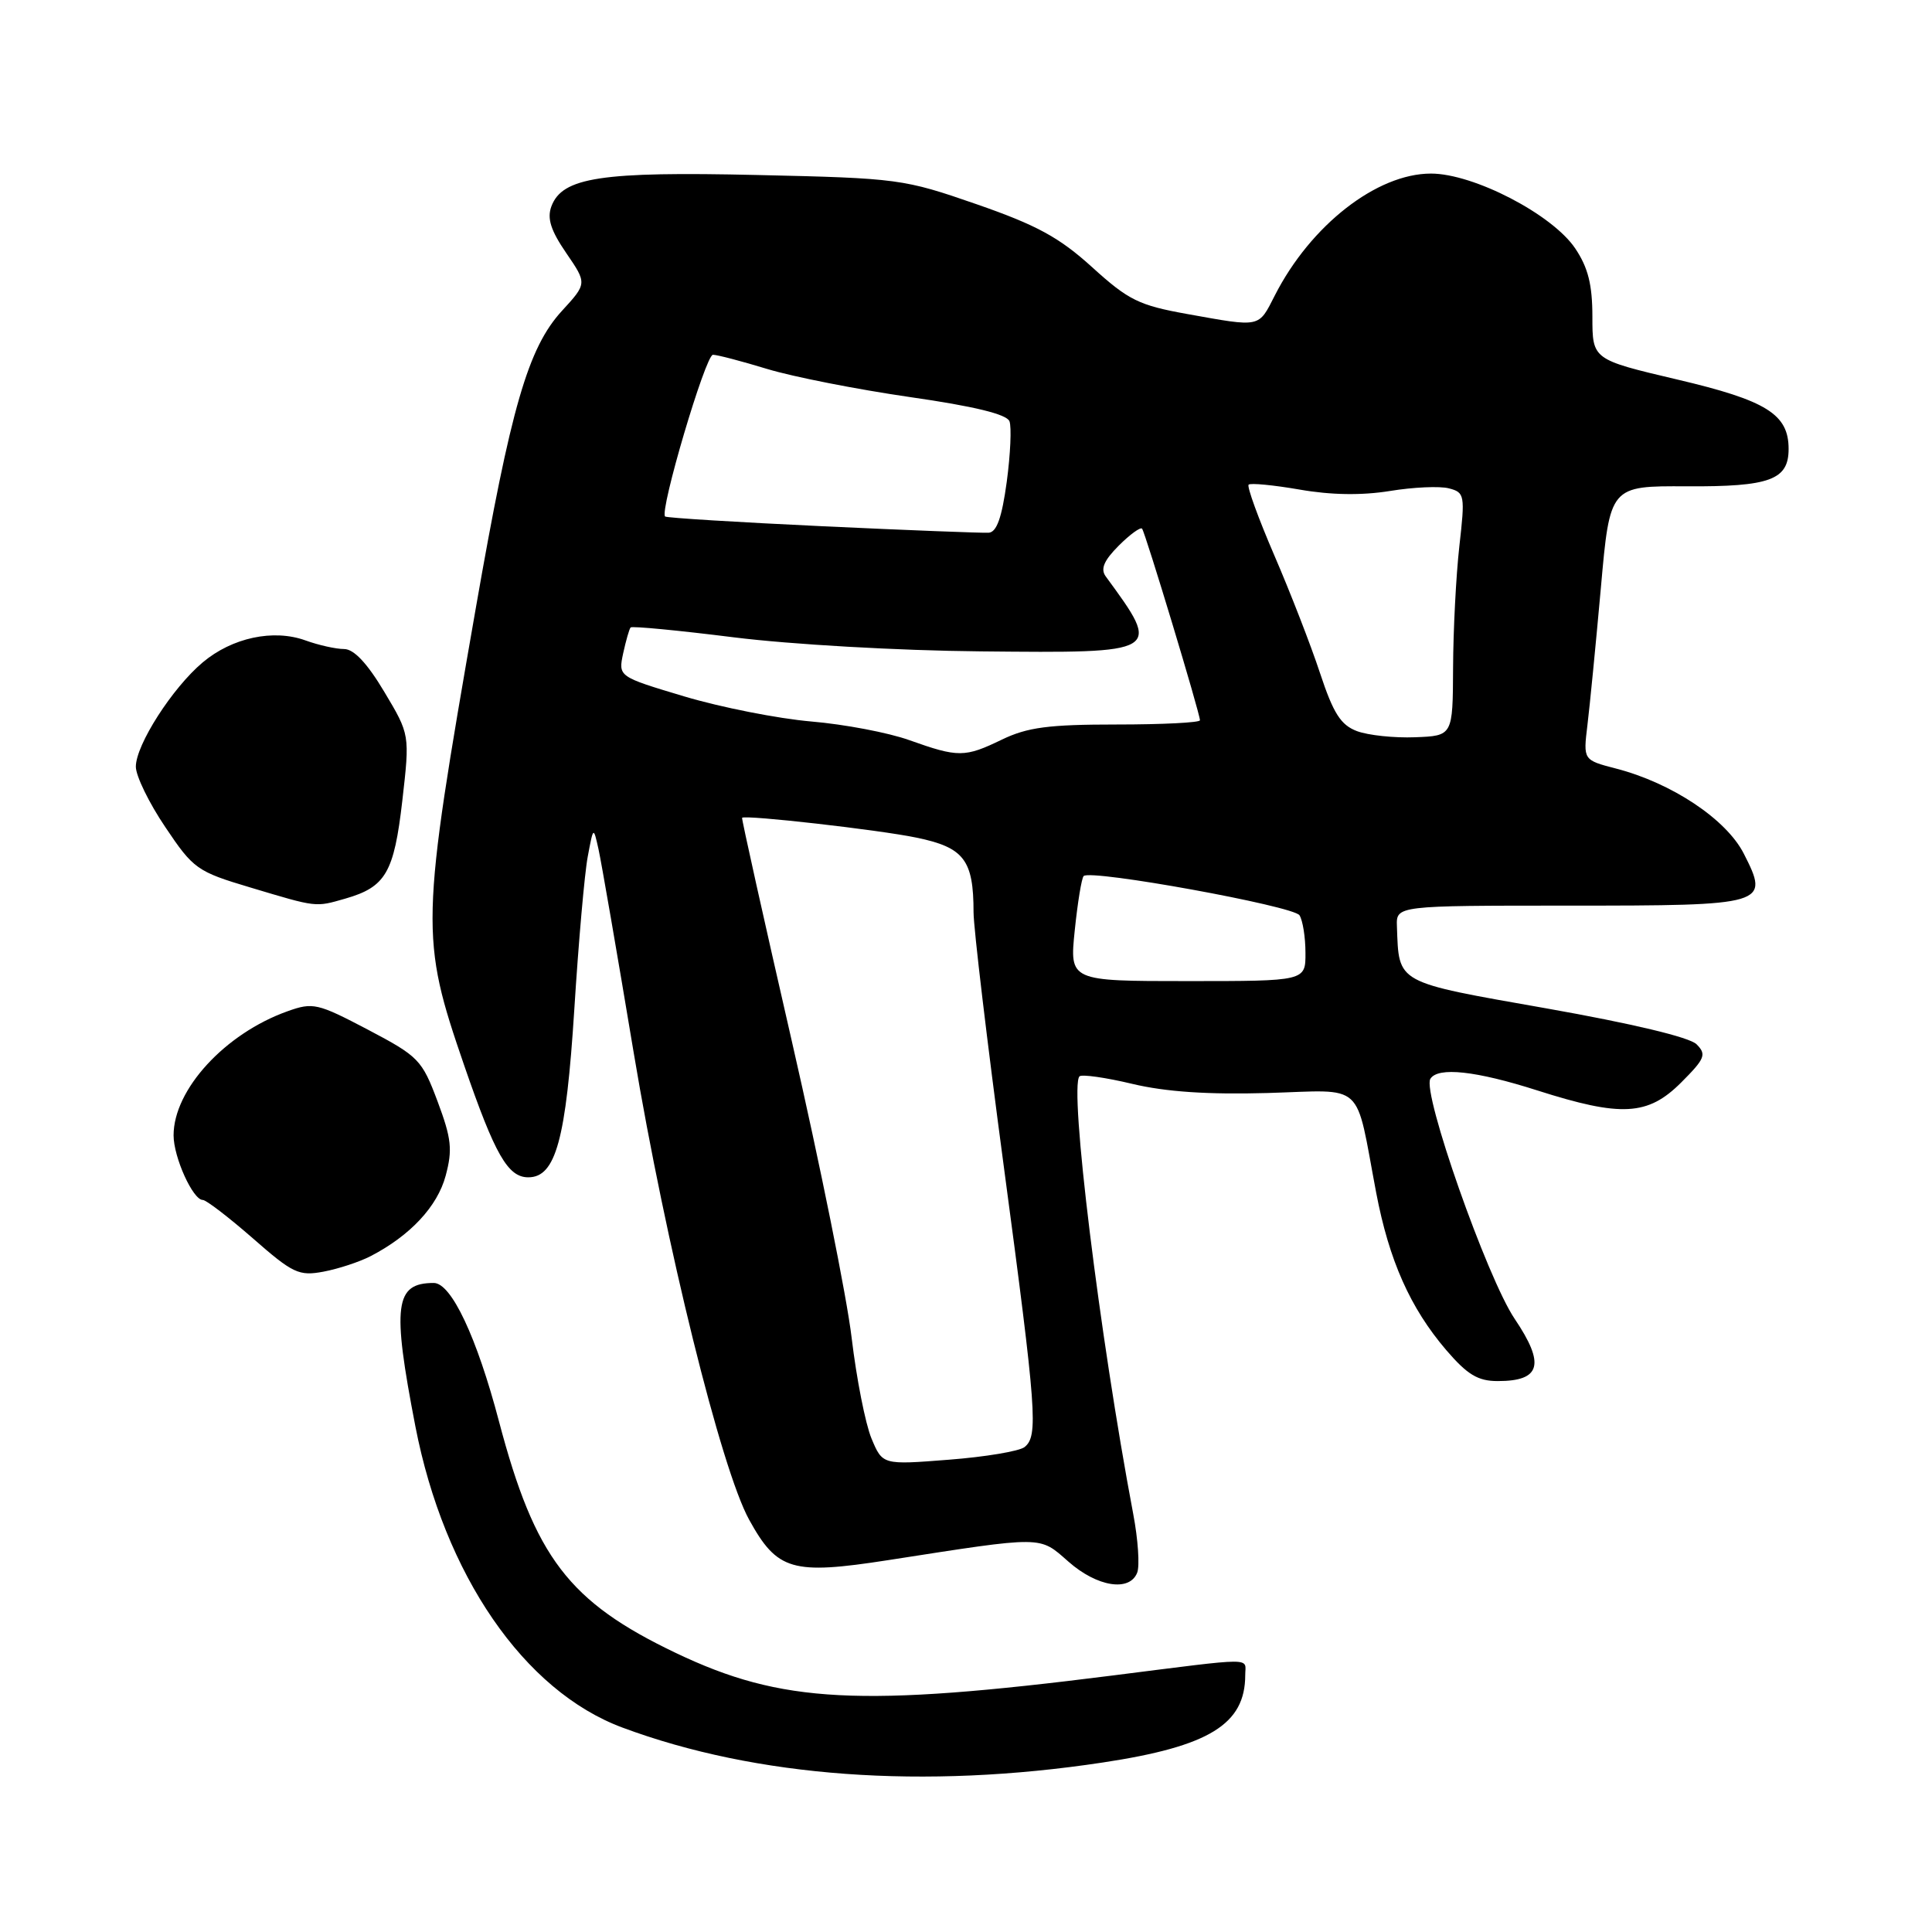 <?xml version="1.0" encoding="UTF-8" standalone="no"?>
<!DOCTYPE svg PUBLIC "-//W3C//DTD SVG 1.1//EN" "http://www.w3.org/Graphics/SVG/1.1/DTD/svg11.dtd" >
<svg xmlns="http://www.w3.org/2000/svg" xmlns:xlink="http://www.w3.org/1999/xlink" version="1.1" viewBox="0 0 256 256">
 <g >
 <path fill="currentColor"
d=" M 146.13 233.54 C 160.23 231.41 165.00 228.48 165.00 221.95 C 165.00 219.59 166.68 219.58 147.44 222.01 C 113.94 226.25 103.56 225.71 89.56 219.03 C 75.36 212.25 70.88 206.38 66.12 188.35 C 63.18 177.18 59.80 170.00 57.48 170.00 C 52.31 170.00 51.93 172.94 55.04 189.00 C 58.86 208.67 69.43 224.06 82.47 228.91 C 100.19 235.51 122.43 237.13 146.13 233.54 Z  M 150.69 208.37 C 151.03 207.47 150.80 203.98 150.16 200.62 C 145.68 176.89 141.65 144.02 143.04 142.62 C 143.34 142.33 146.49 142.77 150.04 143.62 C 154.48 144.68 160.08 145.05 167.95 144.83 C 181.04 144.45 179.51 143.05 182.35 158.03 C 184.06 167.01 186.86 173.31 191.63 178.89 C 194.44 182.16 195.83 183.00 198.46 183.00 C 204.17 183.00 204.77 180.79 200.70 174.75 C 197.05 169.34 188.41 144.76 189.53 142.95 C 190.53 141.34 195.57 141.89 203.71 144.49 C 214.83 148.04 218.35 147.85 222.76 143.44 C 225.93 140.27 226.15 139.72 224.80 138.37 C 223.87 137.44 216.23 135.62 204.93 133.62 C 184.79 130.07 185.38 130.39 185.10 122.75 C 185.00 120.00 185.00 120.00 207.88 120.00 C 234.19 120.00 234.52 119.90 231.05 113.09 C 228.73 108.55 221.52 103.75 214.14 101.84 C 209.78 100.71 209.78 100.71 210.34 96.10 C 210.65 93.57 211.45 85.40 212.12 77.94 C 213.32 64.38 213.32 64.38 223.51 64.44 C 234.52 64.50 237.00 63.59 237.00 59.49 C 237.00 54.89 234.09 53.07 222.25 50.29 C 211.00 47.64 211.00 47.64 211.00 41.97 C 211.00 37.72 210.43 35.45 208.72 32.91 C 205.68 28.40 195.26 23.00 189.61 23.00 C 182.44 23.00 173.67 29.84 168.93 39.13 C 166.72 43.46 167.15 43.37 157.32 41.61 C 150.92 40.46 149.54 39.79 144.72 35.41 C 140.35 31.45 137.40 29.84 129.40 27.06 C 119.74 23.71 119.05 23.61 100.40 23.19 C 79.64 22.71 74.50 23.49 73.06 27.35 C 72.47 28.94 72.98 30.54 75.03 33.53 C 77.79 37.56 77.79 37.56 74.46 41.19 C 69.97 46.09 67.70 53.93 63.06 80.50 C 55.70 122.66 55.66 124.16 61.52 141.21 C 65.59 153.01 67.30 156.00 70.00 156.00 C 73.64 156.00 75.00 151.01 76.10 133.73 C 76.66 124.80 77.46 115.70 77.88 113.50 C 78.63 109.50 78.63 109.50 79.30 112.50 C 79.67 114.15 81.77 126.30 83.97 139.50 C 88.22 164.95 95.56 194.66 99.27 201.38 C 102.99 208.12 104.96 208.70 117.66 206.73 C 138.52 203.49 137.65 203.49 141.58 206.93 C 145.38 210.28 149.70 210.96 150.69 208.37 Z  M 49.10 166.45 C 54.34 163.74 57.96 159.87 59.05 155.80 C 59.98 152.34 59.83 150.88 57.98 145.94 C 55.91 140.42 55.48 139.98 48.74 136.43 C 42.07 132.93 41.47 132.79 38.09 134.00 C 29.82 136.95 23.00 144.37 23.00 150.44 C 23.00 153.34 25.56 159.00 26.87 159.00 C 27.32 159.00 30.30 161.29 33.50 164.08 C 38.81 168.74 39.61 169.11 42.87 168.50 C 44.83 168.13 47.63 167.21 49.10 166.45 Z  M 45.76 119.07 C 51.11 117.53 52.21 115.64 53.31 106.09 C 54.31 97.34 54.31 97.34 50.92 91.67 C 48.66 87.88 46.89 86.00 45.59 86.00 C 44.52 86.00 42.22 85.49 40.48 84.86 C 36.23 83.32 30.76 84.49 26.86 87.77 C 22.83 91.16 18.00 98.70 18.00 101.59 C 18.00 102.81 19.75 106.41 21.90 109.59 C 25.62 115.14 26.11 115.49 33.15 117.59 C 42.06 120.26 41.75 120.22 45.76 119.07 Z  M 115.47 190.59 C 114.67 188.66 113.49 182.67 112.85 177.29 C 112.22 171.90 108.65 154.23 104.93 138.00 C 101.21 121.78 98.24 108.44 98.33 108.36 C 98.80 107.95 116.50 109.96 121.43 110.99 C 127.74 112.29 129.00 113.94 129.00 120.87 C 129.00 122.93 130.80 138.06 133.00 154.50 C 137.37 187.17 137.60 190.28 135.75 191.75 C 135.06 192.29 130.55 193.05 125.72 193.42 C 116.94 194.11 116.94 194.11 115.47 190.59 Z  M 142.41 123.28 C 142.79 119.59 143.32 116.35 143.59 116.08 C 144.51 115.16 171.41 120.05 172.19 121.28 C 172.62 121.95 172.98 124.19 172.98 126.25 C 173.00 130.00 173.00 130.00 157.36 130.00 C 141.72 130.00 141.72 130.00 142.41 123.28 Z  M 120.48 98.07 C 117.72 97.08 111.87 95.97 107.48 95.60 C 103.09 95.22 95.54 93.73 90.71 92.29 C 81.92 89.66 81.92 89.66 82.57 86.58 C 82.94 84.89 83.38 83.34 83.56 83.14 C 83.75 82.94 89.90 83.53 97.24 84.45 C 104.76 85.39 119.03 86.21 129.93 86.31 C 153.97 86.55 153.97 86.55 146.51 76.37 C 145.80 75.39 146.27 74.28 148.23 72.31 C 149.72 70.82 151.11 69.81 151.33 70.05 C 151.75 70.54 159.00 94.53 159.00 95.44 C 159.00 95.75 154.03 96.00 147.95 96.00 C 138.95 96.00 136.14 96.37 132.76 98.00 C 127.84 100.38 126.99 100.39 120.48 98.07 Z  M 179.81 96.88 C 177.66 96.07 176.68 94.54 174.91 89.19 C 173.70 85.51 170.97 78.49 168.85 73.58 C 166.74 68.68 165.20 64.46 165.45 64.22 C 165.69 63.98 168.73 64.27 172.20 64.87 C 176.36 65.60 180.44 65.66 184.16 65.06 C 187.27 64.55 190.79 64.39 191.99 64.71 C 194.08 65.25 194.14 65.60 193.37 72.39 C 192.93 76.30 192.56 83.55 192.54 88.50 C 192.50 97.50 192.50 97.50 187.50 97.69 C 184.75 97.80 181.29 97.43 179.81 96.88 Z  M 109.00 69.73 C 97.72 69.20 88.34 68.62 88.13 68.44 C 87.36 67.73 93.49 47.00 94.47 47.01 C 95.04 47.01 98.28 47.86 101.69 48.90 C 105.09 49.93 113.58 51.60 120.55 52.61 C 129.07 53.83 133.40 54.89 133.76 55.82 C 134.05 56.58 133.89 60.19 133.40 63.84 C 132.75 68.60 132.07 70.52 131.00 70.59 C 130.18 70.64 120.28 70.26 109.00 69.73 Z "/>
</g>
</svg>
